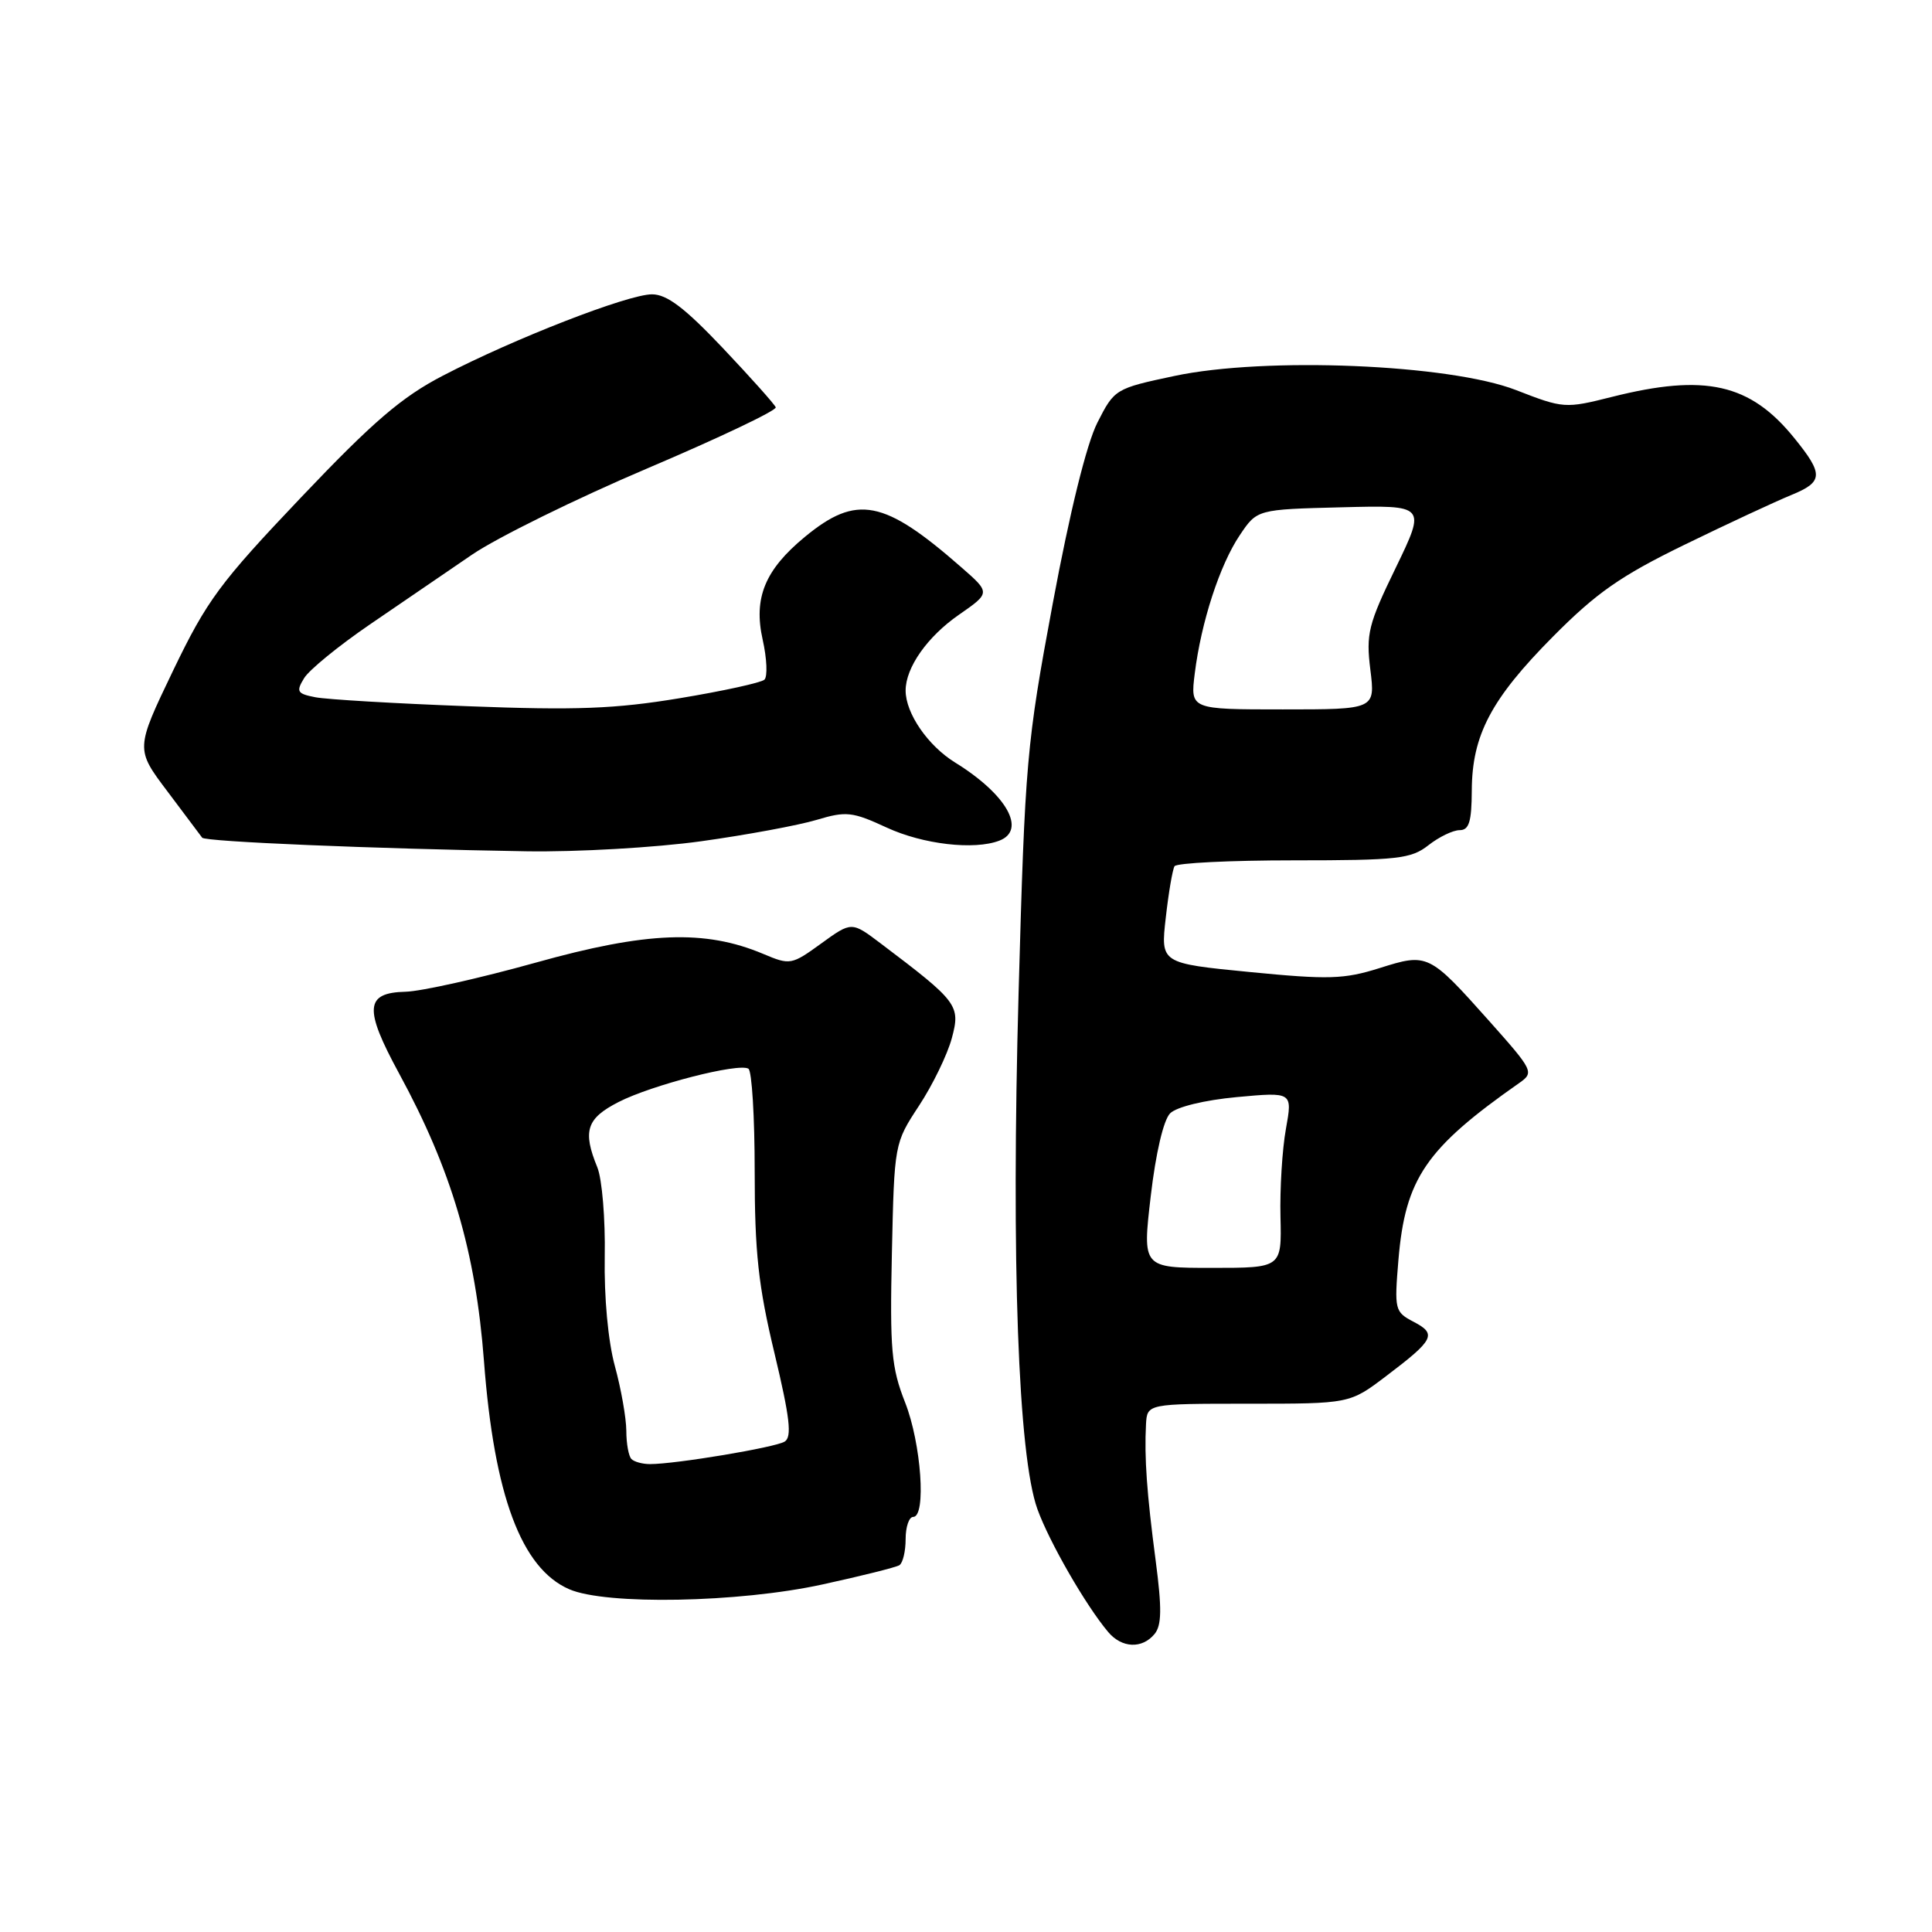 <?xml version="1.0" encoding="UTF-8" standalone="no"?>
<!DOCTYPE svg PUBLIC "-//W3C//DTD SVG 1.1//EN" "http://www.w3.org/Graphics/SVG/1.1/DTD/svg11.dtd" >
<svg xmlns="http://www.w3.org/2000/svg" xmlns:xlink="http://www.w3.org/1999/xlink" version="1.1" viewBox="0 0 256 256">
 <g >
 <path fill="currentColor"
d=" M 152.98 216.52 C 153.93 215.38 153.97 213.16 153.13 206.77 C 151.96 197.90 151.62 193.12 151.85 188.75 C 152.00 186.00 152.00 186.00 165.42 186.00 C 178.85 186.00 178.85 186.00 183.67 182.34 C 190.04 177.52 190.42 176.77 187.32 175.15 C 184.81 173.84 184.75 173.56 185.30 166.93 C 186.21 156.15 188.93 152.17 201.34 143.48 C 203.29 142.11 203.16 141.84 197.39 135.36 C 189.33 126.32 189.19 126.26 182.79 128.28 C 178.08 129.76 176.05 129.82 165.62 128.80 C 153.78 127.64 153.78 127.64 154.47 121.61 C 154.84 118.29 155.37 115.22 155.63 114.78 C 155.90 114.35 163.01 114.00 171.42 114.00 C 185.22 114.00 186.98 113.80 189.27 112.00 C 190.67 110.90 192.53 110.00 193.41 110.00 C 194.66 110.00 195.00 108.88 195.02 104.75 C 195.05 97.41 197.58 92.62 205.76 84.37 C 211.53 78.55 214.74 76.31 223.17 72.20 C 228.85 69.43 235.24 66.46 237.36 65.59 C 241.61 63.85 241.66 62.86 237.74 58.03 C 231.90 50.82 225.95 49.48 213.59 52.59 C 207.39 54.15 207.16 54.13 200.89 51.69 C 192.08 48.26 167.66 47.25 155.60 49.82 C 147.78 51.48 147.67 51.55 145.41 56.00 C 143.98 58.82 141.76 67.79 139.49 79.99 C 136.02 98.61 135.82 100.88 134.97 131.49 C 133.98 167.23 134.91 192.88 137.46 199.96 C 139.02 204.30 143.87 212.73 146.84 216.25 C 148.64 218.39 151.33 218.51 152.98 216.52 Z  M 108.97 209.95 C 114.12 208.83 118.71 207.68 119.17 207.40 C 119.63 207.11 120.00 205.56 120.00 203.94 C 120.00 202.32 120.45 201.00 121.00 201.00 C 122.76 201.00 122.07 191.26 119.93 185.83 C 118.11 181.20 117.90 178.85 118.18 166.04 C 118.50 151.52 118.51 151.49 121.77 146.52 C 123.58 143.77 125.53 139.75 126.12 137.57 C 127.29 133.21 126.94 132.75 116.67 124.99 C 112.84 122.10 112.84 122.10 108.81 125.02 C 104.89 127.86 104.69 127.90 101.14 126.40 C 93.42 123.15 85.69 123.44 71.00 127.55 C 63.58 129.62 55.81 131.36 53.74 131.41 C 48.37 131.54 48.20 133.62 52.86 142.20 C 59.84 155.03 63.02 165.82 64.13 180.37 C 65.48 198.17 69.08 207.82 75.42 210.58 C 80.28 212.70 97.91 212.37 108.97 209.95 Z  M 92.91 111.47 C 98.95 110.63 105.83 109.35 108.20 108.64 C 112.13 107.46 112.93 107.55 117.50 109.66 C 122.30 111.88 129.09 112.67 132.42 111.39 C 136.06 109.99 133.38 105.25 126.56 101.04 C 122.95 98.81 120.00 94.52 120.00 91.50 C 120.00 88.45 122.88 84.36 127.06 81.46 C 131.25 78.55 131.25 78.55 127.37 75.16 C 117.13 66.19 113.51 65.48 106.66 71.13 C 101.35 75.51 99.82 79.23 101.06 84.77 C 101.62 87.27 101.72 89.65 101.29 90.06 C 100.86 90.46 95.79 91.57 90.04 92.52 C 81.53 93.93 76.31 94.13 62.04 93.58 C 52.39 93.22 43.28 92.68 41.79 92.39 C 39.37 91.92 39.21 91.64 40.29 89.87 C 40.95 88.77 44.88 85.57 49.00 82.75 C 53.12 79.93 59.22 75.77 62.54 73.50 C 65.87 71.23 76.35 66.07 85.83 62.04 C 95.31 58.01 102.94 54.38 102.79 53.97 C 102.63 53.56 99.47 50.02 95.77 46.11 C 90.73 40.79 88.37 39.00 86.39 39.00 C 83.21 39.00 68.12 44.87 58.68 49.78 C 53.24 52.60 49.43 55.87 39.89 65.91 C 29.12 77.24 27.42 79.54 22.93 88.87 C 17.95 99.25 17.95 99.25 22.19 104.87 C 24.52 107.97 26.59 110.72 26.79 111.00 C 27.18 111.53 49.58 112.47 69.72 112.80 C 76.44 112.91 86.87 112.31 92.91 111.47 Z  M 152.48 158.49 C 153.14 152.81 154.17 148.40 155.05 147.52 C 155.91 146.67 159.58 145.77 163.89 145.37 C 171.27 144.69 171.27 144.69 170.39 149.59 C 169.90 152.29 169.58 157.54 169.67 161.25 C 169.83 168.00 169.83 168.00 160.60 168.00 C 151.37 168.00 151.37 168.00 152.48 158.49 Z  M 158.31 89.25 C 159.16 82.43 161.62 74.86 164.28 70.91 C 166.57 67.50 166.57 67.50 177.77 67.22 C 188.96 66.93 188.96 66.93 184.95 75.22 C 181.30 82.73 180.99 83.99 181.58 88.75 C 182.23 94.00 182.23 94.00 169.98 94.00 C 157.72 94.00 157.72 94.00 158.31 89.25 Z  M 83.67 193.33 C 83.30 192.97 82.99 191.28 82.99 189.58 C 82.98 187.89 82.30 184.03 81.47 181.00 C 80.57 177.69 80.04 171.91 80.13 166.50 C 80.22 161.55 79.78 156.23 79.15 154.68 C 77.17 149.85 77.72 148.19 81.97 146.02 C 86.39 143.76 97.89 140.81 99.17 141.61 C 99.63 141.89 100.00 148.02 100.00 155.24 C 100.00 165.93 100.48 170.38 102.62 179.30 C 104.67 187.88 104.96 190.41 103.97 191.02 C 102.71 191.80 89.53 194.00 86.13 194.00 C 85.14 194.00 84.03 193.70 83.67 193.33 Z "/>
</g>
</svg>